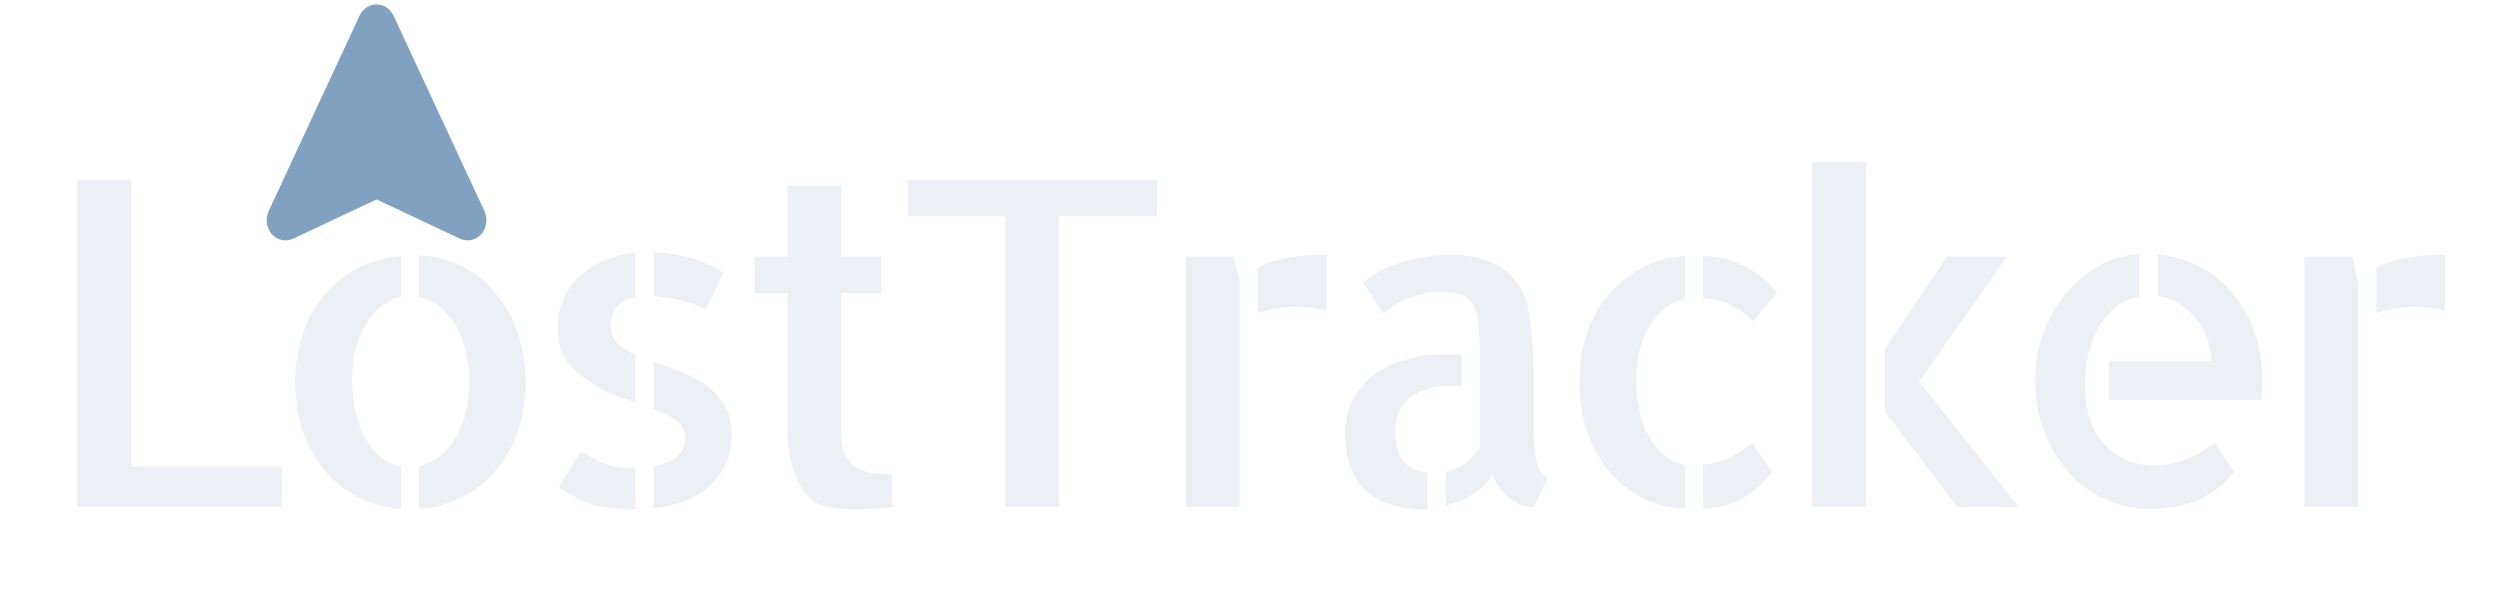 <svg width="143" height="35" viewBox="0 0 143 35" fill="none" xmlns="http://www.w3.org/2000/svg">
<g filter="url(#filter0_d_419_1671)">
<path d="M5.513 10.287V26.689H14.12V29H2.415V10.287H5.513ZM21.974 14.604C22.905 14.654 23.752 14.883 24.513 15.289C25.275 15.678 25.91 16.203 26.418 16.863C26.942 17.506 27.349 18.26 27.636 19.123C27.924 19.986 28.068 20.909 28.068 21.891C28.068 22.872 27.916 23.795 27.611 24.658C27.323 25.505 26.917 26.249 26.392 26.893C25.868 27.519 25.224 28.027 24.463 28.416C23.701 28.805 22.872 29.034 21.974 29.102V26.664C22.821 26.478 23.506 25.945 24.031 25.064C24.573 24.184 24.843 23.126 24.843 21.891C24.843 21.264 24.776 20.68 24.64 20.139C24.522 19.58 24.336 19.081 24.082 18.641C23.828 18.201 23.523 17.837 23.168 17.549C22.812 17.261 22.414 17.075 21.974 16.99V14.604ZM14.89 21.84C14.89 20.858 15.034 19.944 15.322 19.098C15.61 18.251 16.016 17.515 16.541 16.889C17.082 16.245 17.726 15.729 18.47 15.34C19.215 14.95 20.036 14.713 20.933 14.629V16.99C20.087 17.176 19.41 17.71 18.902 18.59C18.394 19.47 18.14 20.528 18.14 21.764C18.14 22.39 18.2 22.982 18.318 23.541C18.453 24.1 18.64 24.599 18.877 25.039C19.114 25.479 19.401 25.843 19.74 26.131C20.095 26.419 20.493 26.596 20.933 26.664V29.102C20.002 29.034 19.164 28.805 18.42 28.416C17.675 28.01 17.04 27.485 16.515 26.842C15.991 26.199 15.584 25.445 15.297 24.582C15.026 23.719 14.89 22.805 14.89 21.84ZM29.904 18.768C29.904 18.124 30.023 17.549 30.26 17.041C30.497 16.516 30.827 16.076 31.25 15.721C31.673 15.348 32.147 15.06 32.672 14.857C33.214 14.637 33.772 14.502 34.348 14.451V16.99C33.908 17.075 33.561 17.253 33.307 17.523C33.07 17.794 32.951 18.175 32.951 18.666C32.951 19.072 33.078 19.402 33.332 19.656C33.603 19.893 33.941 20.105 34.348 20.291V23.008C34.06 22.923 33.764 22.83 33.459 22.729C33.171 22.61 32.883 22.483 32.596 22.348C31.699 21.874 31.021 21.374 30.564 20.85C30.124 20.325 29.904 19.631 29.904 18.768ZM38.385 17.701C37.928 17.464 37.437 17.287 36.912 17.168C36.404 17.049 35.897 16.973 35.389 16.939V14.426C36.15 14.46 36.853 14.57 37.496 14.756C38.139 14.925 38.766 15.204 39.375 15.594L38.385 17.701ZM31.25 25.801C31.589 26.038 31.986 26.258 32.443 26.461C32.917 26.664 33.51 26.766 34.221 26.766H34.348V29.127C33.925 29.127 33.535 29.11 33.18 29.076C32.824 29.059 32.469 29.009 32.113 28.924C31.775 28.822 31.428 28.687 31.072 28.518C30.717 28.348 30.344 28.128 29.955 27.857L31.25 25.801ZM35.389 20.697C35.897 20.866 36.413 21.053 36.938 21.256C37.462 21.459 37.936 21.713 38.359 22.018C38.8 22.322 39.155 22.703 39.426 23.16C39.714 23.6 39.858 24.159 39.858 24.836C39.858 25.496 39.739 26.072 39.502 26.562C39.265 27.053 38.943 27.477 38.537 27.832C38.148 28.188 37.682 28.467 37.141 28.67C36.599 28.873 36.015 29.009 35.389 29.076V26.664C35.964 26.562 36.404 26.385 36.709 26.131C37.031 25.86 37.191 25.505 37.191 25.064C37.191 24.624 37.014 24.286 36.658 24.049C36.32 23.795 35.897 23.575 35.389 23.389V20.697ZM46.112 24.658C46.112 25.234 46.188 25.682 46.34 26.004C46.492 26.326 46.704 26.571 46.975 26.74C47.263 26.91 47.576 27.02 47.914 27.07C48.27 27.104 48.642 27.121 49.032 27.121V29C48.812 29.034 48.592 29.059 48.371 29.076C48.185 29.093 47.957 29.102 47.686 29.102C47.432 29.119 47.178 29.127 46.924 29.127C46.67 29.127 46.408 29.119 46.137 29.102C45.883 29.085 45.663 29.059 45.477 29.025C44.901 28.924 44.453 28.678 44.131 28.289C43.81 27.883 43.564 27.443 43.395 26.969C43.242 26.478 43.141 26.004 43.09 25.547C43.056 25.09 43.039 24.734 43.039 24.48V16.762H41.16V14.68H43.039V10.617H46.112V14.68H48.397V16.762H46.112V24.658ZM64.172 10.287V12.369H58.587V29H55.514V12.369H49.928V10.287H64.172ZM68.573 14.68L68.903 16.152V23.922V23.973V29H65.831V14.68H68.573ZM69.944 15.315C70.368 15.078 70.875 14.9 71.468 14.781C72.06 14.646 72.864 14.578 73.88 14.578V17.777C73.406 17.642 72.83 17.566 72.153 17.549C71.781 17.549 71.4 17.583 71.011 17.65C70.638 17.701 70.283 17.786 69.944 17.904V15.315ZM77.824 24.684C77.824 25.445 77.976 26.012 78.281 26.385C78.602 26.757 79.059 26.977 79.652 27.045V29.102C79.584 29.119 79.474 29.127 79.322 29.127C78.746 29.127 78.188 29.051 77.646 28.898C77.121 28.746 76.656 28.501 76.249 28.162C75.843 27.824 75.522 27.375 75.284 26.816C75.064 26.258 74.954 25.572 74.954 24.76C74.954 23.981 75.115 23.312 75.437 22.754C75.775 22.178 76.199 21.713 76.706 21.357C77.231 20.985 77.824 20.714 78.484 20.545C79.144 20.359 79.812 20.266 80.49 20.266H81.607V22.068H81.048C80.71 22.068 80.354 22.102 79.982 22.17C79.609 22.238 79.262 22.365 78.941 22.551C78.619 22.737 78.348 23.008 78.128 23.363C77.925 23.702 77.824 24.142 77.824 24.684ZM85.72 24.76C85.72 24.895 85.728 25.098 85.745 25.369C85.762 25.623 85.796 25.885 85.847 26.156C85.898 26.427 85.974 26.672 86.076 26.893C86.194 27.113 86.346 27.256 86.532 27.324L85.72 29.025C85.5 29.025 85.263 28.975 85.009 28.873C84.772 28.771 84.535 28.628 84.298 28.441C84.078 28.255 83.883 28.052 83.714 27.832C83.562 27.595 83.443 27.341 83.359 27.07C83.189 27.494 82.851 27.874 82.343 28.213C81.852 28.535 81.302 28.771 80.693 28.924V26.994C81.099 26.91 81.463 26.749 81.784 26.512C82.123 26.258 82.411 25.962 82.648 25.623V20.266C82.648 19.436 82.606 18.776 82.521 18.285C82.436 17.794 82.292 17.439 82.089 17.219C81.886 16.982 81.632 16.838 81.328 16.787C81.04 16.719 80.693 16.686 80.286 16.686C79.914 16.686 79.559 16.736 79.22 16.838C78.898 16.922 78.594 17.033 78.306 17.168C78.035 17.287 77.79 17.422 77.57 17.574C77.367 17.727 77.214 17.845 77.113 17.93L75.97 16.178C76.139 15.992 76.393 15.805 76.732 15.619C77.07 15.416 77.46 15.238 77.9 15.086C78.34 14.934 78.814 14.815 79.322 14.73C79.846 14.629 80.388 14.578 80.947 14.578C81.454 14.578 81.945 14.629 82.419 14.73C82.91 14.832 83.35 15.001 83.74 15.238C84.146 15.475 84.493 15.797 84.781 16.203C85.085 16.592 85.297 17.083 85.415 17.676C85.534 18.268 85.61 18.869 85.644 19.479C85.695 20.071 85.72 20.663 85.72 21.256V24.557V24.76ZM98.271 18.387C98.017 18.082 97.662 17.803 97.205 17.549C96.765 17.278 96.172 17.117 95.427 17.066V14.629C96.358 14.68 97.154 14.883 97.814 15.238C98.491 15.577 99.101 16.076 99.642 16.736L98.271 18.387ZM95.427 26.588C96.037 26.52 96.553 26.376 96.976 26.156C97.416 25.919 97.831 25.648 98.22 25.344L99.363 26.994C98.838 27.654 98.271 28.162 97.662 28.518C97.052 28.856 96.308 29.051 95.427 29.102V26.588ZM88.343 21.84C88.343 20.875 88.479 19.969 88.75 19.123C89.037 18.277 89.452 17.532 89.994 16.889C90.535 16.245 91.17 15.729 91.898 15.34C92.643 14.934 93.472 14.697 94.386 14.629V17.092C93.54 17.278 92.863 17.803 92.355 18.666C91.847 19.512 91.593 20.545 91.593 21.764C91.593 22.39 91.653 22.982 91.771 23.541C91.907 24.083 92.093 24.565 92.33 24.988C92.567 25.412 92.855 25.767 93.193 26.055C93.549 26.342 93.946 26.52 94.386 26.588V29.102C93.455 29.051 92.618 28.831 91.873 28.441C91.128 28.035 90.493 27.51 89.968 26.867C89.444 26.207 89.037 25.445 88.75 24.582C88.479 23.719 88.343 22.805 88.343 21.84ZM107.775 21.814L113.463 29H109.959L105.795 23.516V19.986L109.35 14.68H112.803L107.775 21.814ZM101.656 29V9.271H104.754V29H101.656ZM121.418 14.553C122.332 14.637 123.153 14.883 123.881 15.289C124.626 15.695 125.261 16.22 125.785 16.863C126.31 17.506 126.708 18.243 126.979 19.072C127.267 19.902 127.41 20.765 127.41 21.662C127.41 22.068 127.385 22.475 127.334 22.881H118.625V20.646H124.491C124.491 20.206 124.414 19.783 124.262 19.377C124.127 18.971 123.915 18.598 123.627 18.26C123.356 17.904 123.035 17.608 122.662 17.371C122.29 17.134 121.875 16.99 121.418 16.939V14.553ZM121.317 26.613C121.503 26.613 121.731 26.596 122.002 26.562C122.29 26.512 122.586 26.436 122.891 26.334C123.213 26.215 123.526 26.072 123.83 25.902C124.152 25.733 124.431 25.53 124.668 25.293L125.785 26.994C125.227 27.688 124.575 28.213 123.83 28.568C123.086 28.924 122.138 29.102 120.987 29.102C120.056 29.102 119.184 28.915 118.371 28.543C117.559 28.154 116.865 27.629 116.289 26.969C115.714 26.309 115.257 25.538 114.918 24.658C114.58 23.778 114.41 22.83 114.41 21.814C114.41 20.85 114.563 19.936 114.867 19.072C115.189 18.209 115.621 17.456 116.162 16.812C116.704 16.152 117.33 15.619 118.041 15.213C118.769 14.807 119.548 14.578 120.377 14.527V16.965C119.751 17.083 119.235 17.337 118.828 17.727C118.422 18.116 118.101 18.564 117.864 19.072C117.644 19.563 117.483 20.071 117.381 20.596C117.296 21.12 117.254 21.569 117.254 21.941C117.254 22.602 117.33 23.219 117.483 23.795C117.652 24.354 117.906 24.844 118.244 25.268C118.583 25.674 118.998 26.004 119.489 26.258C119.996 26.495 120.606 26.613 121.317 26.613ZM132.547 14.68L132.878 16.152V23.922V23.973V29H129.805V14.68H132.547ZM133.919 15.315C134.342 15.078 134.85 14.9 135.442 14.781C136.034 14.646 136.838 14.578 137.854 14.578V17.777C137.38 17.642 136.805 17.566 136.128 17.549C135.755 17.549 135.374 17.583 134.985 17.65C134.613 17.701 134.257 17.786 133.919 17.904V15.315Z" fill="#ECEFF4"/>
</g>
<path d="M16.042 12.404L21.251 1.203C21.28 1.141 21.322 1.09 21.372 1.054C21.423 1.019 21.48 1 21.539 1C21.597 1 21.655 1.019 21.705 1.054C21.756 1.09 21.797 1.141 21.826 1.203L27.035 12.404C27.068 12.476 27.082 12.559 27.075 12.64C27.068 12.722 27.041 12.799 26.996 12.861C26.951 12.924 26.892 12.967 26.826 12.987C26.76 13.007 26.691 13.002 26.627 12.972L21.658 10.635C21.581 10.599 21.496 10.599 21.419 10.635L16.45 12.973C16.387 13.003 16.317 13.008 16.251 12.988C16.185 12.969 16.125 12.925 16.081 12.862C16.036 12.8 16.009 12.723 16.002 12.641C15.995 12.559 16.009 12.476 16.042 12.404Z" fill="#81A1C1" stroke="#81A1C1" stroke-width="1.5" stroke-linecap="round" stroke-linejoin="round"/>
<defs>
<filter id="filter0_d_419_1671" x="1.415" y="6.271" width="141.439" height="25.855" filterUnits="userSpaceOnUse" color-interpolation-filters="sRGB">
<feFlood flood-opacity="0" result="BackgroundImageFix"/>
<feColorMatrix in="SourceAlpha" type="matrix" values="0 0 0 0 0 0 0 0 0 0 0 0 0 0 0 0 0 0 127 0" result="hardAlpha"/>
<feOffset dx="2"/>
<feGaussianBlur stdDeviation="1.5"/>
<feComposite in2="hardAlpha" operator="out"/>
<feColorMatrix type="matrix" values="0 0 0 0 0.878 0 0 0 0 0.851 0 0 0 0 0.851 0 0 0 1 0"/>
<feBlend mode="normal" in2="BackgroundImageFix" result="effect1_dropShadow_419_1671"/>
<feBlend mode="normal" in="SourceGraphic" in2="effect1_dropShadow_419_1671" result="shape"/>
</filter>
</defs>
</svg>
